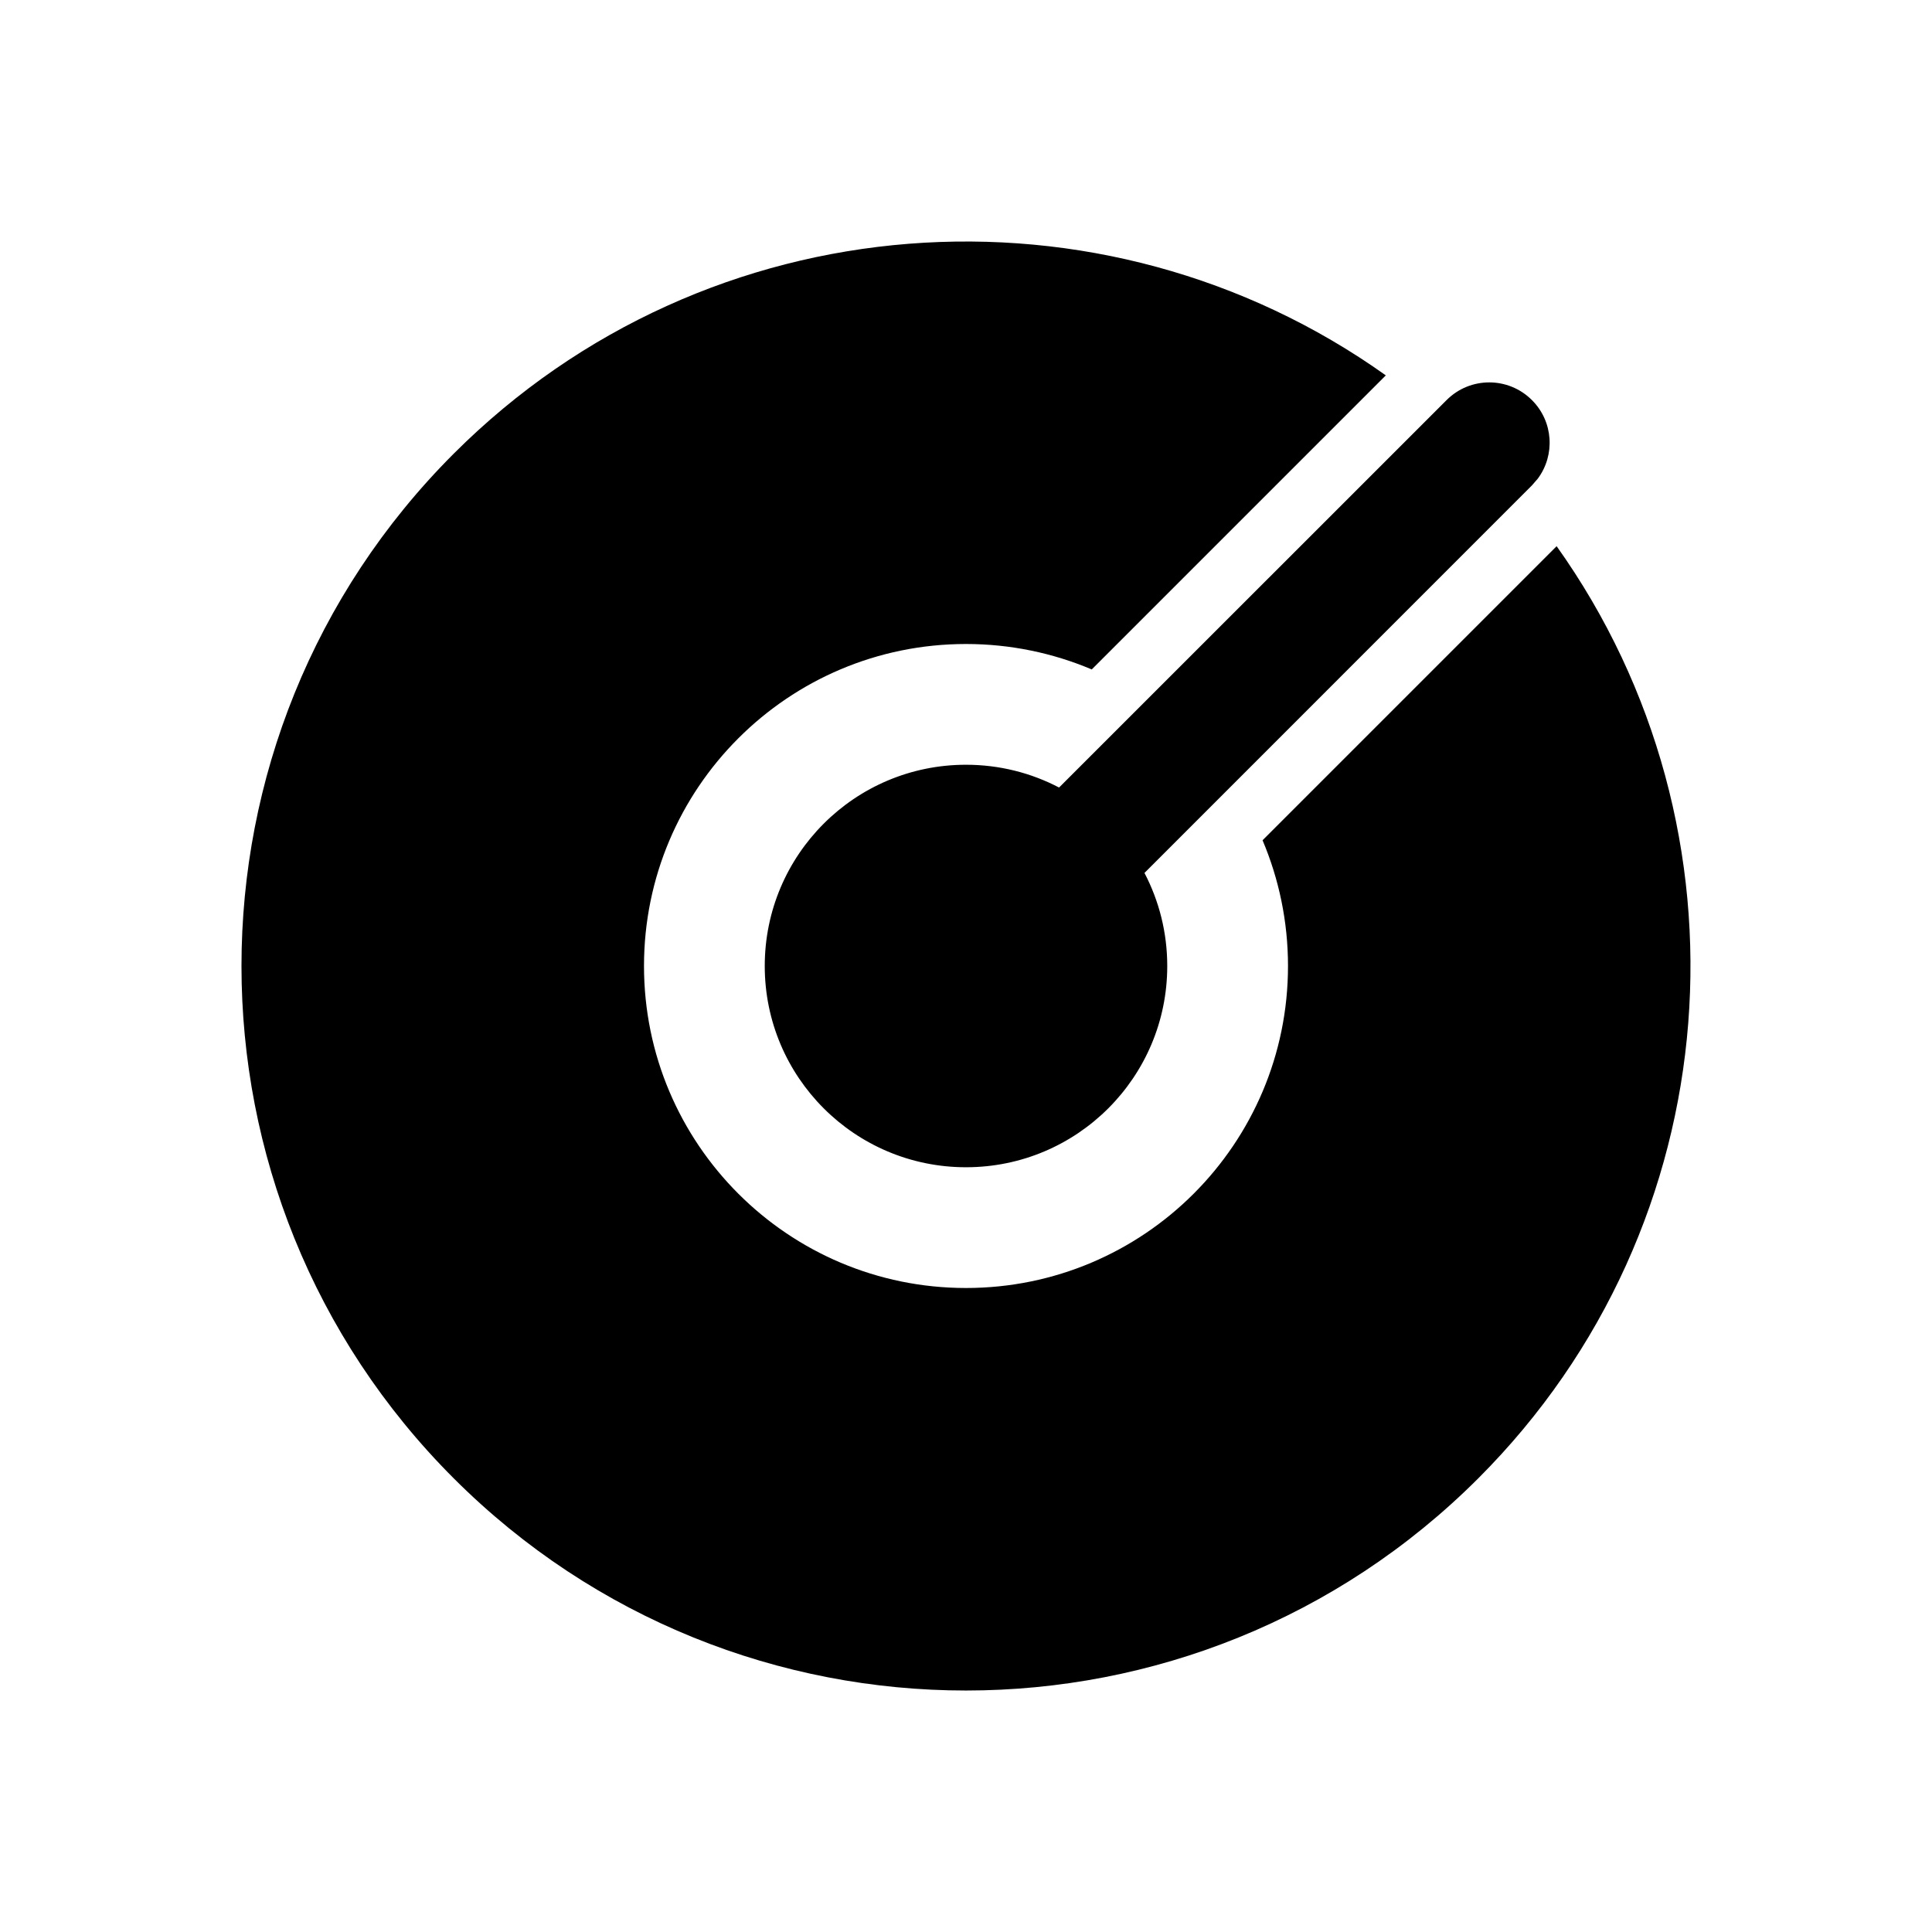 <svg width="24" height="24" viewBox="0 0 24 24" xmlns="http://www.w3.org/2000/svg">
  <path d="M17.215,4.663 L13.562,8.316 C13.082,8.113 12.554,8 12,8 C9.791,8 8,9.791 8,12 C8,14.209 9.791,16 12,16 C14.209,16 16,14.209 16,12 C16,11.446 15.887,10.918 15.684,10.438 L19.337,6.785 C21.841,10.3 21.517,15.211 18.364,18.364 C14.849,21.879 9.151,21.879 5.636,18.364 C2.121,14.849 2.121,9.151 5.636,5.636 C8.789,2.483 13.7,2.159 17.215,4.663 Z M19.03,4.97 C19.297,5.236 19.321,5.653 19.103,5.946 L19.03,6.03 L14.217,10.844 C14.398,11.19 14.5,11.583 14.5,12 C14.5,13.381 13.381,14.5 12,14.5 C10.619,14.5 9.5,13.381 9.5,12 C9.5,10.619 10.619,9.5 12,9.5 C12.417,9.5 12.81,9.602 13.156,9.783 L17.97,4.97 C18.263,4.677 18.737,4.677 19.03,4.97 Z"/>
</svg>

